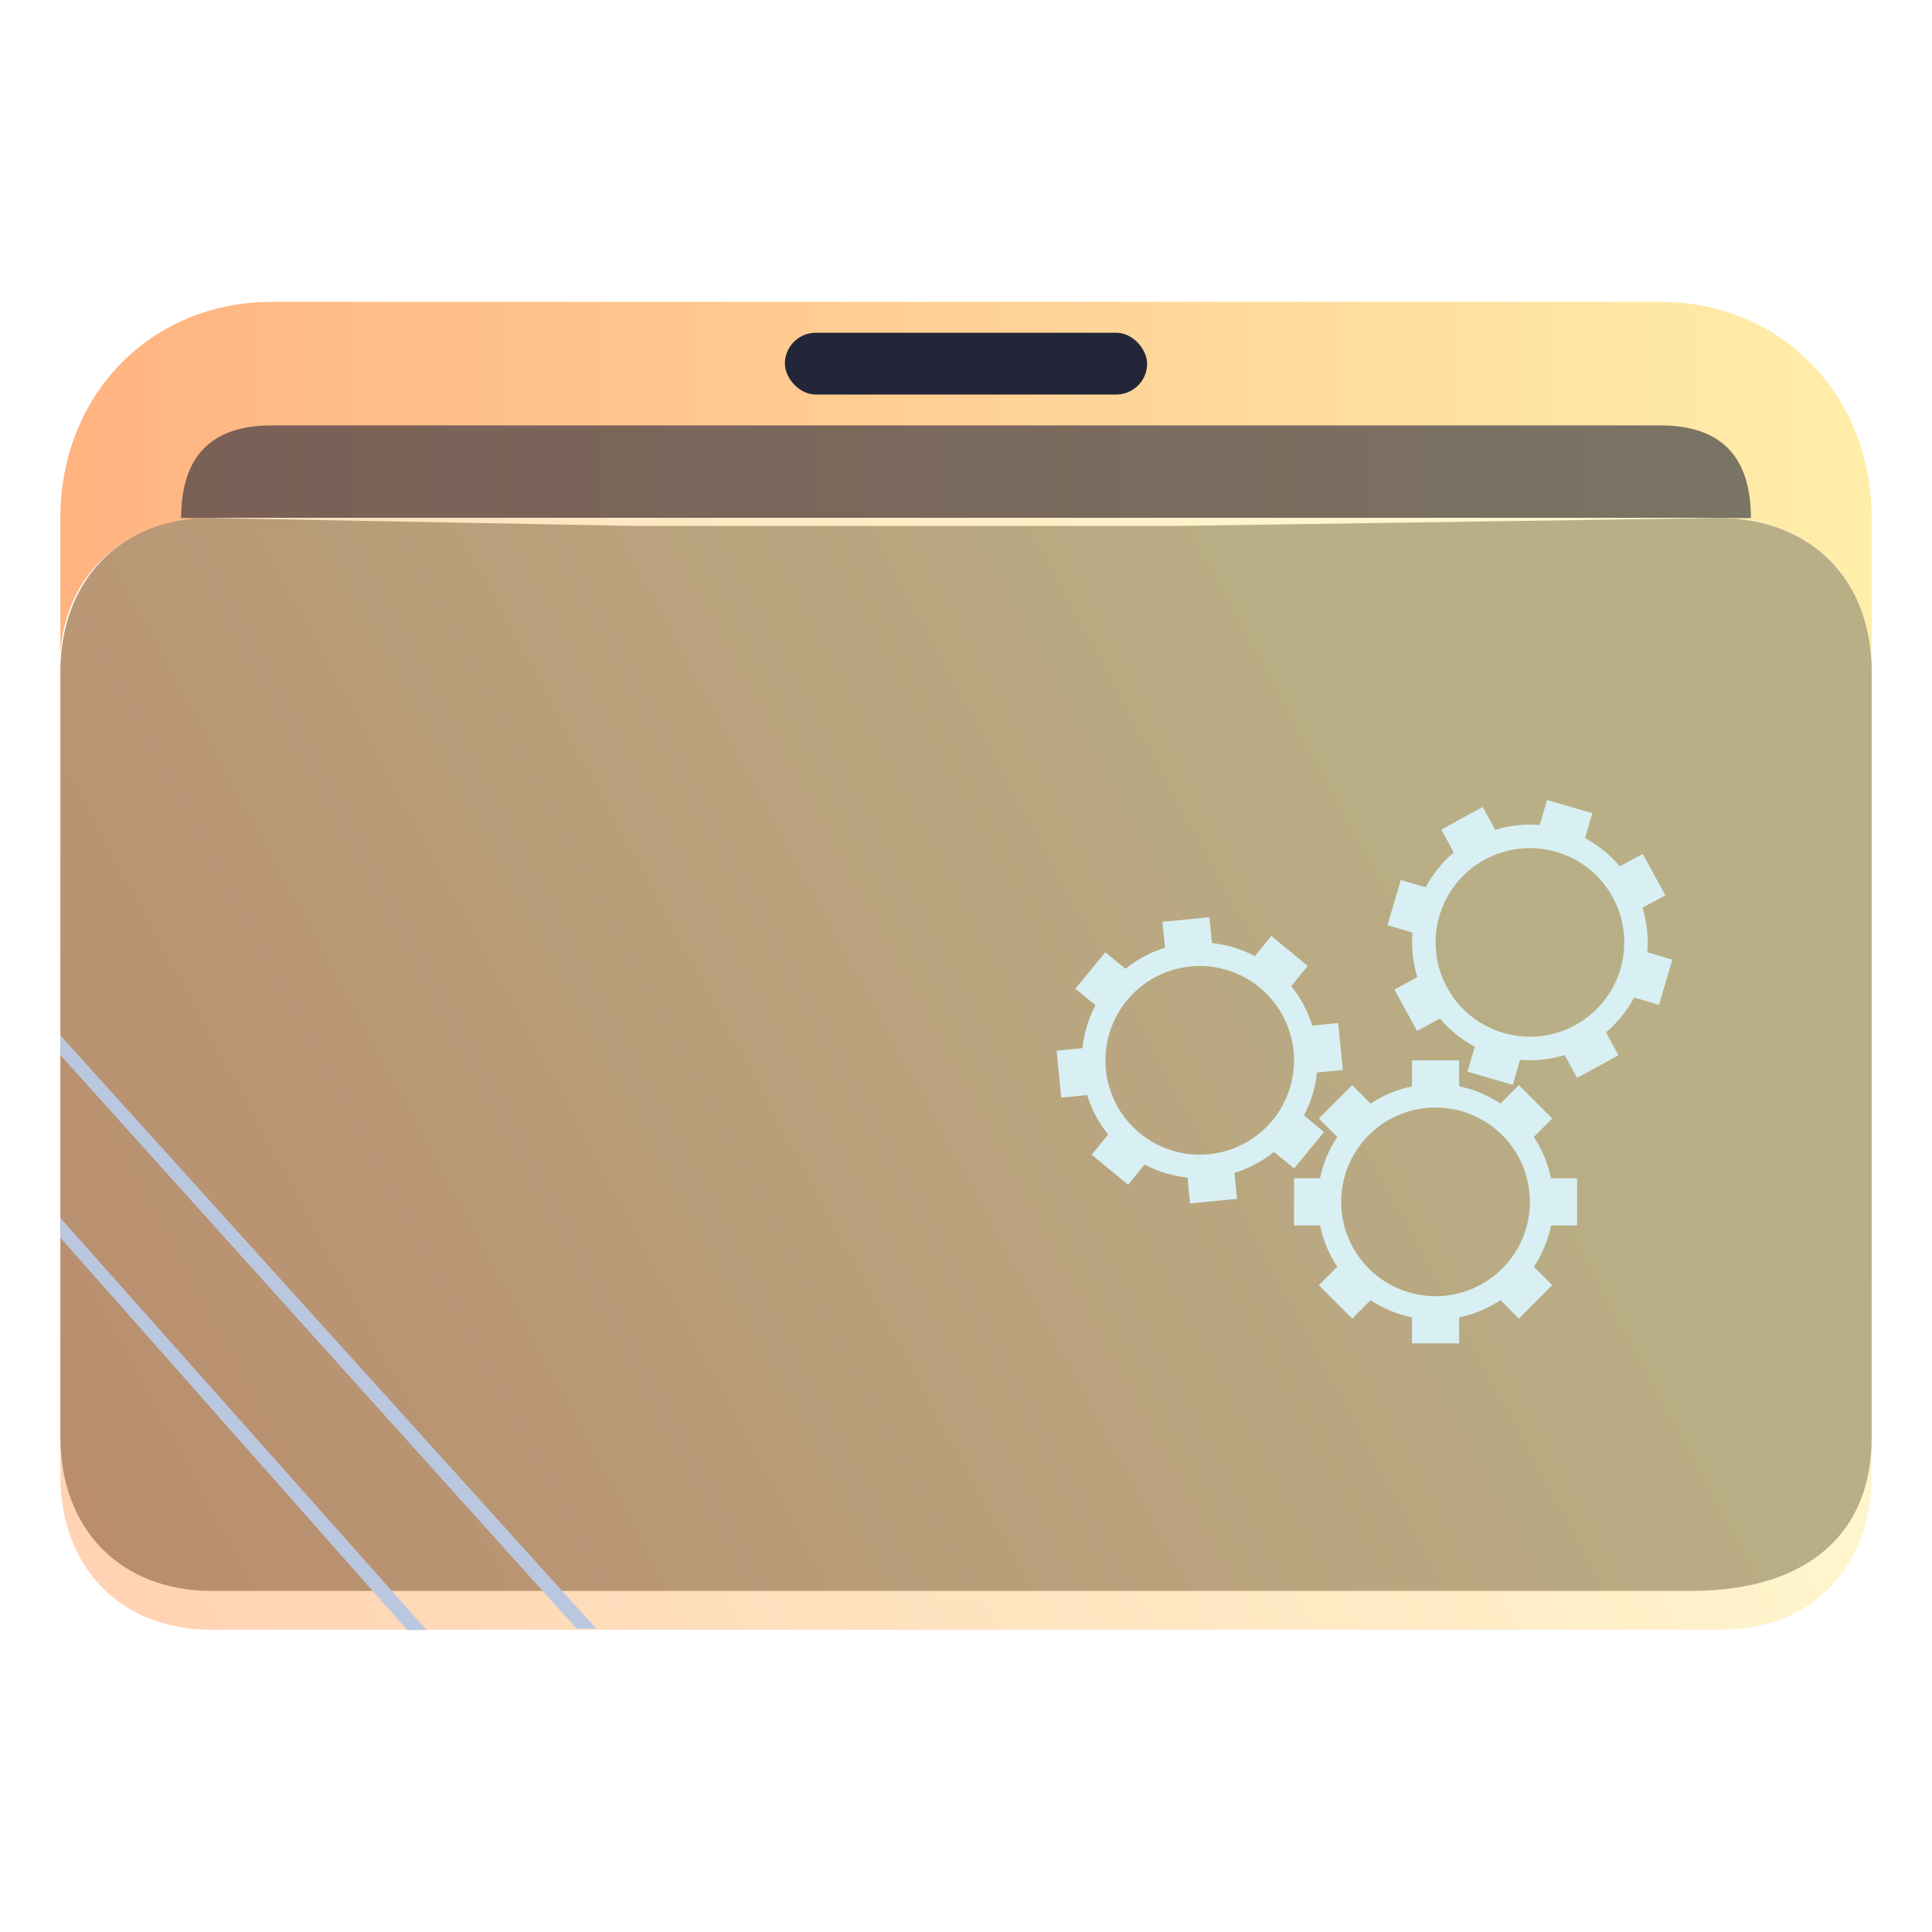 <?xml version="1.0" encoding="UTF-8" standalone="no"?>
<svg
   width="64"
   version="1.1"
   height="64"
   id="svg2"
   inkscape:version="1.2.2 (b0a8486541, 2022-12-01)"
   sodipodi:docname="folder-build.svg"
   xmlns:inkscape="http://www.inkscape.org/namespaces/inkscape"
   xmlns:sodipodi="http://sodipodi.sourceforge.net/DTD/sodipodi-0.dtd"
   xmlns:xlink="http://www.w3.org/1999/xlink"
   xmlns="http://www.w3.org/2000/svg"
   xmlns:svg="http://www.w3.org/2000/svg"
   xmlns:rdf="http://www.w3.org/1999/02/22-rdf-syntax-ns#"
   xmlns:cc="http://creativecommons.org/ns#"
   xmlns:dc="http://purl.org/dc/elements/1.1/">
  <sodipodi:namedview
     pagecolor="#ffffff"
     bordercolor="#666666"
     borderopacity="1"
     objecttolerance="10"
     gridtolerance="10"
     guidetolerance="10"
     inkscape:pageopacity="0"
     inkscape:pageshadow="2"
     inkscape:window-width="1920"
     inkscape:window-height="994"
     id="namedview45"
     showgrid="true"
     inkscape:zoom="5.2149125"
     inkscape:cx="20.805718"
     inkscape:cy="45.63835"
     inkscape:window-x="0"
     inkscape:window-y="0"
     inkscape:window-maximized="1"
     inkscape:current-layer="layer1"
     inkscape:document-rotation="0"
     inkscape:showpageshadow="2"
     inkscape:pagecheckerboard="0"
     inkscape:deskcolor="#d1d1d1">
    <inkscape:grid
       type="xygrid"
       id="grid921" />
  </sodipodi:namedview>
  <defs
     id="defs5455">
    <linearGradient
       inkscape:collect="always"
       id="linearGradient7127">
      <stop
         style="stop-color:#ffb380;stop-opacity:1"
         offset="0"
         id="stop7123" />
      <stop
         style="stop-color:#ffeeaa;stop-opacity:1"
         offset="1"
         id="stop7125" />
    </linearGradient>
    <linearGradient
       inkscape:collect="always"
       xlink:href="#linearGradient7127"
       id="linearGradient1419"
       x1="0.529"
       y1="5.027"
       x2="16.404"
       y2="5.027"
       gradientUnits="userSpaceOnUse"
       gradientTransform="matrix(3.78,0,0,3.866,384.571,480.5)" />
    <clipPath
       clipPathUnits="userSpaceOnUse"
       id="clipPath79425-9-5-3">
      <rect
         style="opacity:0.5;fill:#000000;fill-opacity:1;stroke:none;stroke-width:0.856;stroke-dasharray:none;stroke-opacity:1;paint-order:stroke fill markers"
         id="rect79427-1-9-6"
         width="26.418"
         height="29.038"
         x="-16.228"
         y="-6.485" />
    </clipPath>
    <filter
       inkscape:collect="always"
       style="color-interpolation-filters:sRGB"
       id="filter77953-2-4-7"
       x="-0.041"
       y="-0.067"
       width="1.081"
       height="1.135">
      <feGaussianBlur
         inkscape:collect="always"
         stdDeviation="0.446"
         id="feGaussianBlur77955-7-9-5" />
    </filter>
    <clipPath
       clipPathUnits="userSpaceOnUse"
       id="clipPath79425-9-5-5">
      <rect
         style="opacity:0.5;fill:#000000;fill-opacity:1;stroke:none;stroke-width:0.856;stroke-dasharray:none;stroke-opacity:1;paint-order:stroke fill markers"
         id="rect79427-1-9-62"
         width="26.418"
         height="29.038"
         x="-16.228"
         y="-6.485" />
    </clipPath>
    <filter
       inkscape:collect="always"
       style="color-interpolation-filters:sRGB"
       id="filter77953-2-4-9"
       x="-0.041"
       y="-0.065"
       width="1.081"
       height="1.13">
      <feGaussianBlur
         inkscape:collect="always"
         stdDeviation="0.446"
         id="feGaussianBlur77955-7-9-1" />
    </filter>
    <linearGradient
       inkscape:collect="always"
       xlink:href="#linearGradient7127"
       id="linearGradient1662"
       gradientUnits="userSpaceOnUse"
       gradientTransform="matrix(3.776,0,0,3.903,384.577,479.893)"
       x1="0.528"
       y1="14.822"
       x2="12.826"
       y2="7.945" />
  </defs>
  <g
     inkscape:label="Capa 1"
     inkscape:groupmode="layer"
     id="layer1"
     transform="translate(-384.571,-483.798)">
    <path
       id="path32082-9"
       style="fill:url(#linearGradient1419);fill-opacity:1.0;stroke:none;stroke-width:5.117;stroke-linecap:round;stroke-linejoin:round;stroke-opacity:0.03"
       d="m 393.571,493.798 c -4,0 -7,3.069 -7,7.161 v 5.115 c 0,0 2,-5.115 5,-5.115 h 8 12 6 24 c 3,0 5,2.046 5,5.115 v 0 0 -5.115 c 0,-4.092 -3,-7.161 -7,-7.161 h -24.071 -5.929 -9 z"
       sodipodi:nodetypes="sccsccccccccccccs" />
    <rect
       x="410.571"
       y="494.821"
       width="12"
       height="2.046"
       ry="1.025"
       stroke-width="3.419"
       style="fill:#222638;fill-opacity:1;paint-order:stroke markers fill"
       id="rect12-5-9-3-9" />
    <path
       d="m 418.305,497.89 h -3.467 -4.333 -16.933 c -2,0 -3,1.023 -3,3.069 v 0 0 h 52 v 0 0 c 0,-2.046 -1,-3.069 -3,-3.069 z"
       style="fill:#222638;fill-opacity:1;stroke-width:2.339;paint-order:markers stroke fill"
       id="path8-7-2-9-6-1-7-5"
       sodipodi:nodetypes="cccccccccccc"
       opacity="0.6" />
    <path
       style="display:inline;fill:#ffffff;fill-opacity:1;stroke:none;stroke-width:2.778;stroke-linecap:round;stroke-linejoin:round;stroke-opacity:0.03;filter:url(#filter77953-2-4-7)"
       d="m -14.026,3.079 h 6.166 4.845 3.083 7.928 c 1.321,0 2.202,0.944 2.202,2.359 l -0.008,11.196 c 0.008,1.415 -1.497,2.225 -2.634,2.232 L -14.026,18.993 c -1.321,0.008 -2.202,-0.944 -2.202,-2.359 l 1e-6,-11.323 c -1e-6,-1.288 0.882,-2.216 2.202,-2.232 z"
       id="path1611-1-8-0-7-3"
       clip-path="url(#clipPath79425-9-5-3)"
       transform="matrix(2.271,0,0,2.168,423.417,494.282)"
       sodipodi:nodetypes="cccccccssccc" />
    <path
       style="display:inline;fill:#4f4f4f;fill-opacity:1;stroke:none;stroke-width:2.778;stroke-linecap:round;stroke-linejoin:round;stroke-opacity:0.03;filter:url(#filter77953-2-4-9)"
       d="m -14.026,2.501 6.167,0.121 H -3.015 0.068 L 7.988,2.501 C 9.31,2.516 10.19,3.444 10.19,4.874 l -2.06e-4,11.76 c 0.008,1.415 -0.873,2.359 -2.634,2.359 H -14.026 c -1.321,0 -2.202,-0.944 -2.202,-2.359 V 4.874 c 0,-1.424 0.881,-2.373 2.201,-2.373 z"
       id="path1611-1-8-0-7-2"
       clip-path="url(#clipPath79425-9-5-5)"
       transform="matrix(2.271,0,0,2.155,423.428,495.569)"
       sodipodi:nodetypes="cccccccssccc" />
    <path
       d="m 418.571,500.959 h -4 -5 -18 c -3,0 -5,2.046 -5,5.115 v 26.596 c 0,3.069 2,5.115 5,5.115 h 50 c 3,0 5,-2.046 5,-5.115 v -26.596 c 0,-3.069 -2,-5.115 -5,-5.115 z"
       style="fill:url(#linearGradient1662);fill-opacity:1;stroke-width:3.838;paint-order:markers stroke fill"
       id="path8-7-2-9-6-1-9"
       sodipodi:nodetypes="ccccsssssscc"
       opacity="0.6" />
    <path
       d="m 386.571,518.748 17.1,19 h -10e-6 0.65 l -17.75,-19.65 v 0 0 z"
       id="path2653-4"
       style="fill:#bac8df;fill-opacity:1;stroke-width:0.481"
       sodipodi:nodetypes="cccccccc" />
    <path
       d="m 386.571,524.798 11.485,12.989 -1e-5,0.011 0.65,-0.006 v 0.006 l -12.13,-13.65 v 0 0 z"
       id="path2653-4-3"
       style="fill:#bac8df;fill-opacity:1;stroke-width:0.33"
       sodipodi:nodetypes="ccccccccc" />
    <path
       style="color:#232629;fill:#d8f0f3;fill-opacity:1;stroke:none;stroke-width:0.781"
       d="m 435.82,510.298 -0.243,0.829 c -0.497,-0.041 -0.997,0.014 -1.474,0.16 l -0.414,-0.757 -1.372,0.749 0.414,0.757 c -0.382,0.322 -0.698,0.713 -0.932,1.154 l -0.826,-0.241 -0.439,1.498 0.829,0.243 c -0.041,0.497 0.012,0.999 0.159,1.476 l -0.757,0.414 0.749,1.372 0.757,-0.415 c 0.322,0.382 0.714,0.7 1.155,0.934 l -0.243,0.826 1.5,0.439 0.243,-0.829 c 0.497,0.041 0.997,-0.014 1.474,-0.16 l 0.415,0.757 1.37,-0.749 -0.414,-0.757 c 0.382,-0.322 0.698,-0.713 0.932,-1.154 l 0.826,0.241 0.439,-1.498 -0.829,-0.243 c 0.041,-0.497 -0.012,-0.999 -0.159,-1.476 l 0.757,-0.414 -0.749,-1.372 -0.757,0.415 c -0.322,-0.382 -0.714,-0.7 -1.155,-0.934 l 0.243,-0.826 z m -0.772,1.601 c 0.155,-0.011 0.311,-0.011 0.467,0.006 0.207,0.017 0.414,0.055 0.617,0.114 0.78,0.229 1.44,0.752 1.84,1.46 0.416,0.734 0.517,1.607 0.279,2.417 -0.229,0.78 -0.752,1.44 -1.46,1.84 -0.734,0.416 -1.607,0.517 -2.417,0.279 -0.78,-0.229 -1.442,-0.752 -1.842,-1.46 -0.416,-0.734 -0.517,-1.607 -0.279,-2.417 0.229,-0.78 0.752,-1.44 1.46,-1.84 0.413,-0.234 0.87,-0.368 1.335,-0.398 z m -10.415,2.283 -1.555,0.153 0.084,0.859 c -0.477,0.147 -0.92,0.383 -1.308,0.697 l -0.668,-0.548 -0.992,1.207 0.667,0.548 c -0.234,0.441 -0.38,0.924 -0.433,1.421 l -0.856,0.084 0.153,1.555 0.859,-0.084 c 0.147,0.477 0.383,0.92 0.697,1.308 l -0.548,0.668 1.207,0.992 0.548,-0.667 c 0.441,0.234 0.924,0.38 1.421,0.433 l 0.084,0.856 1.555,-0.153 -0.084,-0.859 c 0.477,-0.147 0.92,-0.383 1.308,-0.697 l 0.668,0.548 0.992,-1.207 -0.667,-0.548 c 0.234,-0.441 0.38,-0.924 0.433,-1.421 l 0.856,-0.084 -0.153,-1.555 -0.859,0.084 c -0.147,-0.476 -0.383,-0.92 -0.697,-1.308 l 0.548,-0.668 -1.207,-0.992 -0.548,0.667 c -0.441,-0.234 -0.924,-0.38 -1.421,-0.433 z m -0.021,1.63 c 0.599,0.058 1.173,0.288 1.65,0.668 0.66,0.527 1.079,1.297 1.161,2.138 0.079,0.809 -0.16,1.618 -0.667,2.254 -0.527,0.66 -1.299,1.079 -2.139,1.161 -0.809,0.079 -1.616,-0.16 -2.252,-0.667 -0.66,-0.527 -1.079,-1.299 -1.161,-2.139 -0.079,-0.809 0.16,-1.616 0.667,-2.252 0.527,-0.66 1.297,-1.079 2.138,-1.161 0.202,-0.02 0.405,-0.021 0.604,-0.002 z m 6.732,3.111 v 0.864 c -0.489,0.1 -0.954,0.293 -1.37,0.568 l -0.61,-0.61 -1.105,1.105 0.61,0.61 c -0.276,0.416 -0.47,0.881 -0.571,1.37 h -0.861 v 1.563 h 0.864 c 0.1,0.489 0.293,0.954 0.568,1.37 l -0.61,0.61 1.105,1.105 0.61,-0.61 c 0.416,0.276 0.881,0.47 1.37,0.571 v 0.861 h 1.563 v -0.864 c 0.489,-0.1 0.954,-0.293 1.37,-0.568 l 0.61,0.61 1.105,-1.105 -0.61,-0.61 c 0.276,-0.416 0.47,-0.881 0.571,-1.37 h 0.861 v -1.563 h -0.864 c -0.1,-0.489 -0.293,-0.954 -0.568,-1.37 l 0.61,-0.61 -1.105,-1.105 -0.61,0.61 c -0.416,-0.276 -0.881,-0.47 -1.37,-0.571 v -0.861 z m 0.781,1.563 c 0.813,0 1.594,0.317 2.178,0.883 0.606,0.588 0.948,1.397 0.948,2.242 0,0.813 -0.317,1.594 -0.884,2.177 -0.588,0.606 -1.397,0.948 -2.242,0.948 -0.813,0 -1.594,-0.317 -2.178,-0.883 -0.605,-0.588 -0.948,-1.397 -0.948,-2.242 0,-0.813 0.317,-1.594 0.883,-2.178 0.588,-0.605 1.397,-0.948 2.242,-0.948 z"
       class="ColorScheme-Text"
       id="path1935-0-5" />
  </g>
</svg>
